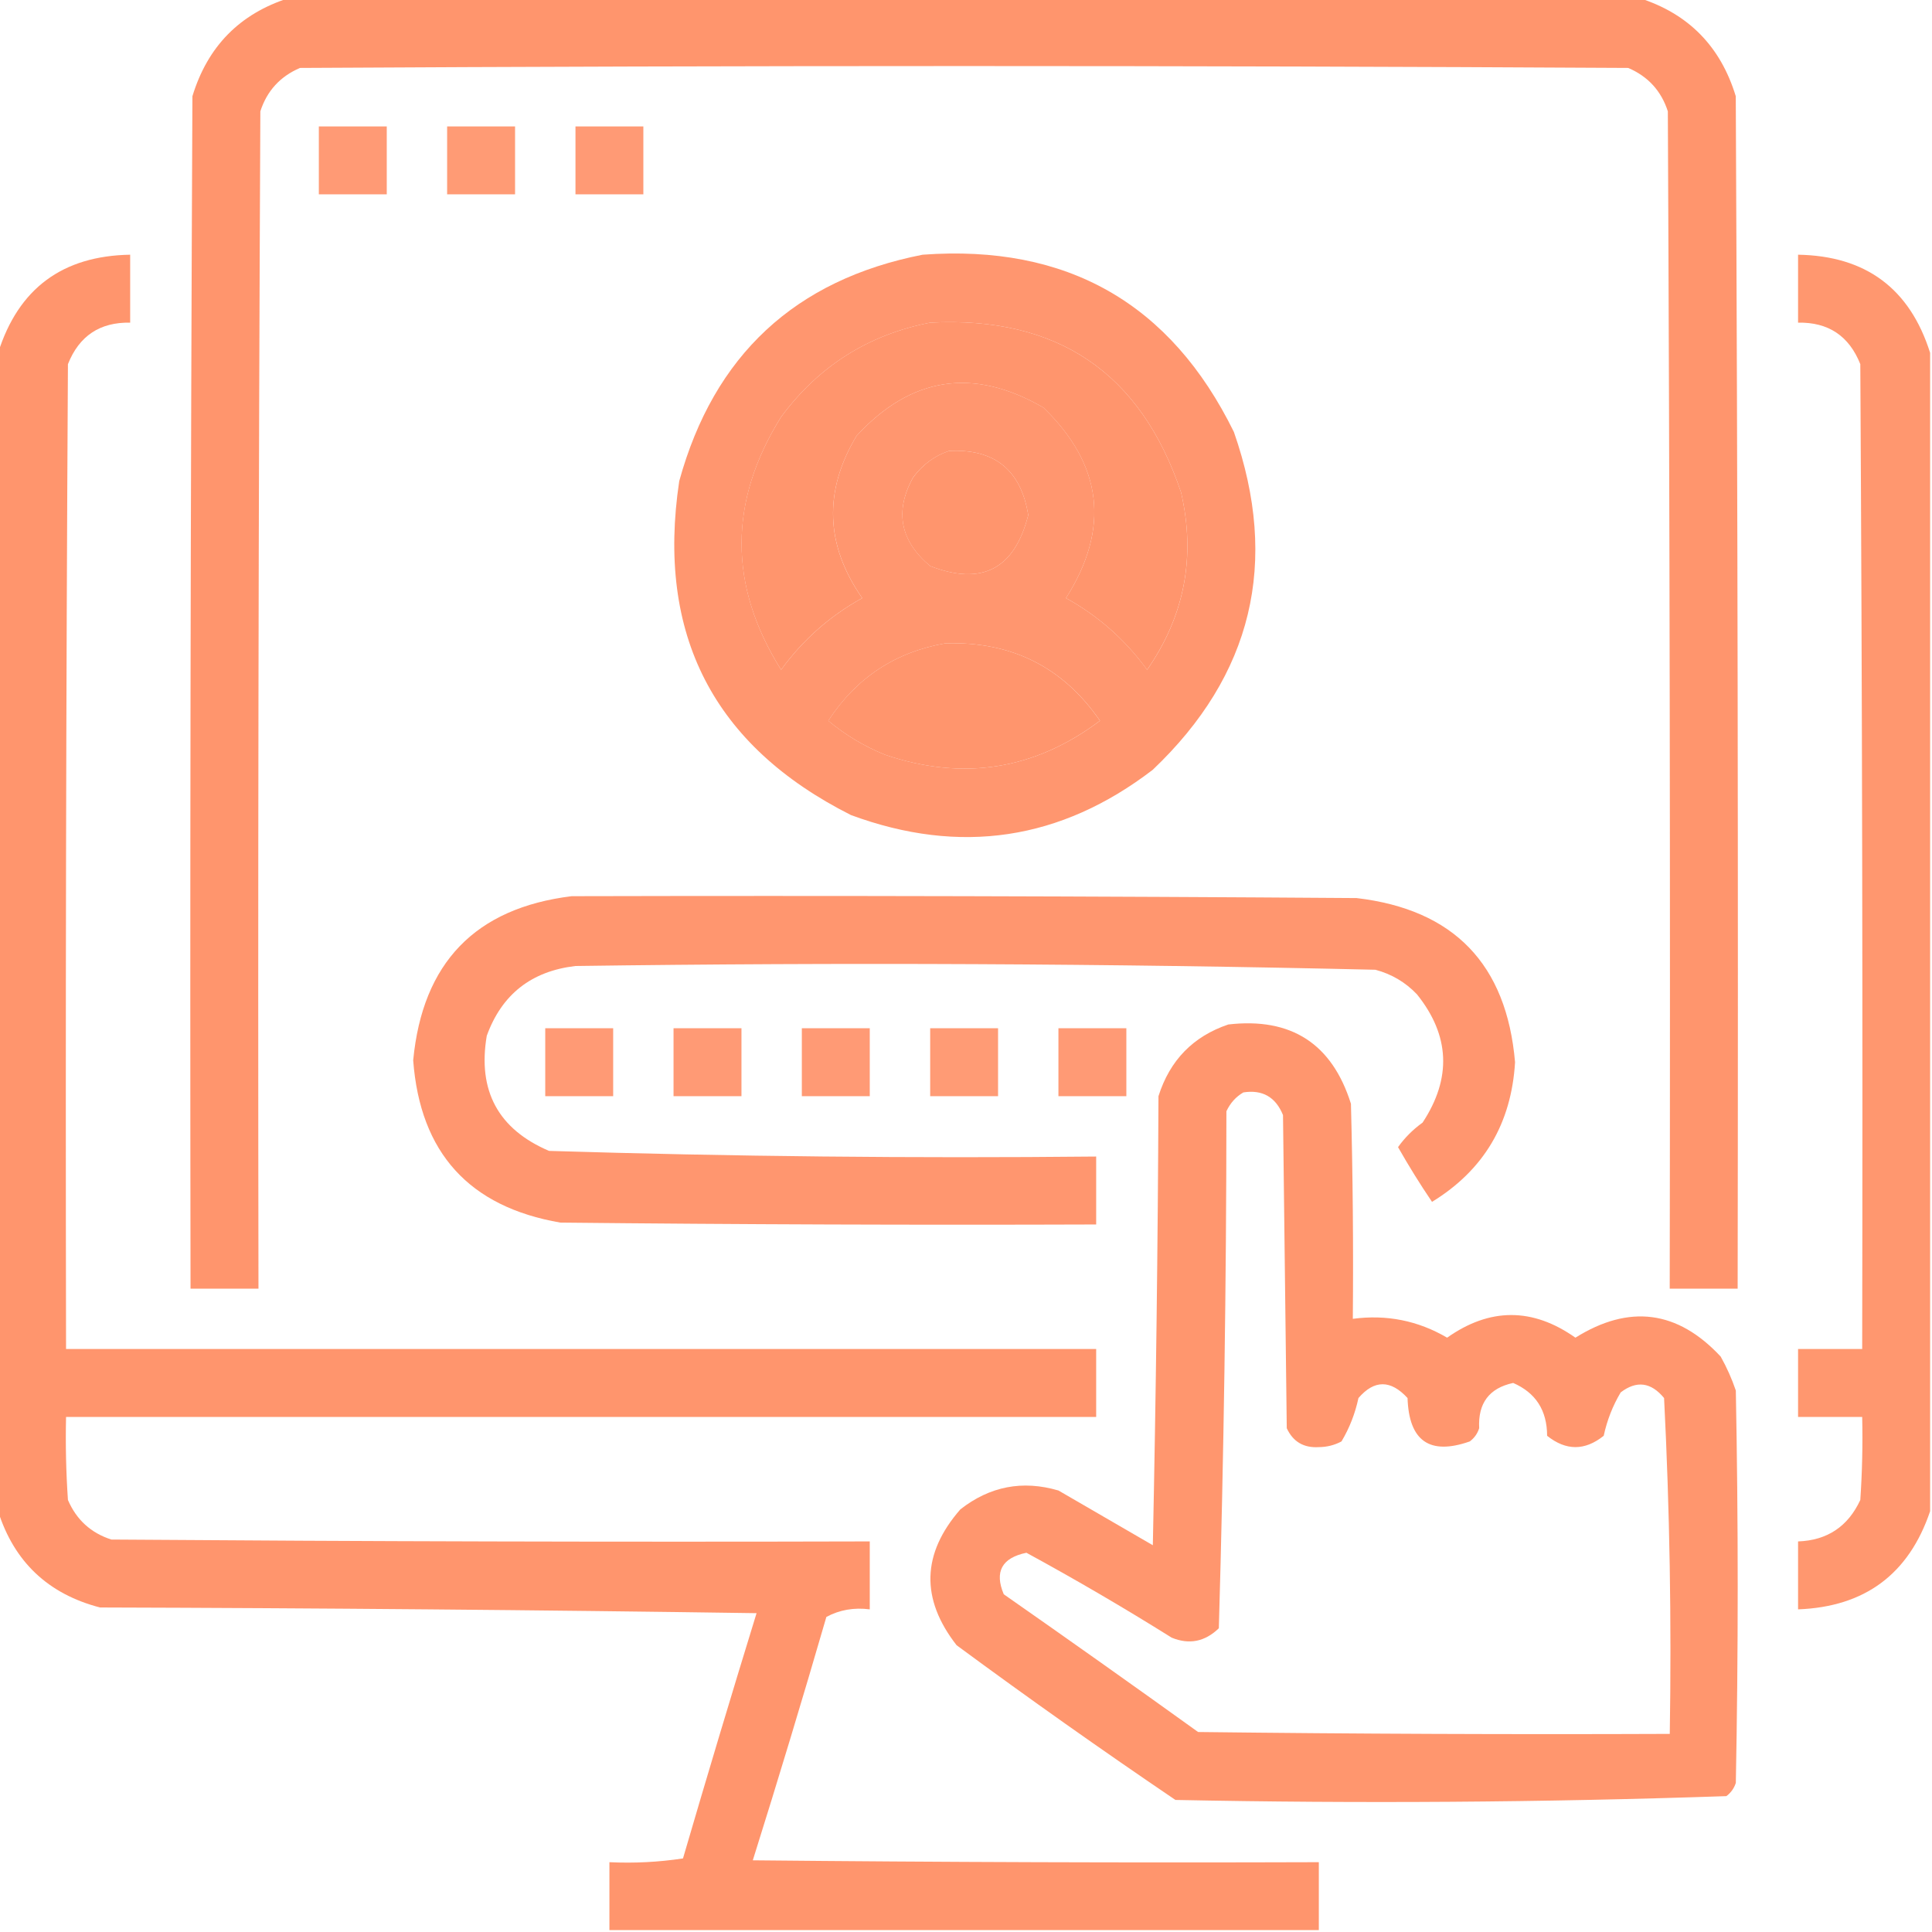 <svg width="37" height="37" viewBox="0 0 37 37" fill="none" xmlns="http://www.w3.org/2000/svg">
<g clip-path="url(#clip0_371_2864)">
<path opacity="0.946" fill-rule="evenodd" clip-rule="evenodd" d="M5.528 -0.036C14.152 -0.036 22.775 -0.036 31.399 -0.036C32.337 0.264 32.952 0.89 33.242 1.843C33.278 9.455 33.29 17.067 33.278 24.679C32.844 24.679 32.411 24.679 31.977 24.679C31.989 17.163 31.977 9.647 31.941 2.132C31.815 1.741 31.562 1.464 31.182 1.301C22.703 1.253 14.224 1.253 5.745 1.301C5.365 1.464 5.112 1.741 4.986 2.132C4.95 9.647 4.938 17.163 4.95 24.679C4.516 24.679 4.083 24.679 3.649 24.679C3.637 17.067 3.649 9.455 3.685 1.843C3.975 0.89 4.59 0.264 5.528 -0.036ZM17.813 6.179C20.246 6.051 21.848 7.135 22.619 9.431C22.902 10.663 22.685 11.795 21.968 12.827C21.551 12.253 21.033 11.795 20.415 11.454C21.262 10.119 21.117 8.903 19.981 7.805C18.642 7.029 17.449 7.21 16.404 8.347C15.769 9.405 15.805 10.441 16.512 11.454C15.894 11.795 15.376 12.253 14.959 12.827C13.949 11.218 13.949 9.604 14.959 7.985C15.679 7.011 16.63 6.409 17.813 6.179ZM18.174 8.636C19.046 8.591 19.552 9.001 19.692 9.864C19.43 10.899 18.803 11.224 17.813 10.84C17.237 10.356 17.129 9.79 17.488 9.142C17.671 8.897 17.899 8.728 18.174 8.636ZM18.102 12.321C19.367 12.279 20.355 12.773 21.065 13.803C19.813 14.744 18.44 14.961 16.946 14.453C16.549 14.291 16.187 14.074 15.862 13.803C16.397 12.982 17.144 12.488 18.102 12.321Z" fill="#FF9066"/>
<path opacity="0.899" fill-rule="evenodd" clip-rule="evenodd" d="M6.106 2.421C6.54 2.421 6.974 2.421 7.407 2.421C7.407 2.854 7.407 3.288 7.407 3.722C6.974 3.722 6.54 3.722 6.106 3.722C6.106 3.288 6.106 2.854 6.106 2.421Z" fill="#FF9066"/>
<path opacity="0.9" fill-rule="evenodd" clip-rule="evenodd" d="M8.563 2.421C8.997 2.421 9.431 2.421 9.864 2.421C9.864 2.854 9.864 3.288 9.864 3.722C9.431 3.722 8.997 3.722 8.563 3.722C8.563 3.288 8.563 2.854 8.563 2.421Z" fill="#FF9066"/>
<path opacity="0.899" fill-rule="evenodd" clip-rule="evenodd" d="M11.021 2.421C11.454 2.421 11.888 2.421 12.321 2.421C12.321 2.854 12.321 3.288 12.321 3.722C11.888 3.722 11.454 3.722 11.021 3.722C11.021 3.288 11.021 2.854 11.021 2.421Z" fill="#FF9066"/>
<path opacity="0.946" fill-rule="evenodd" clip-rule="evenodd" d="M25.257 36.964C20.728 36.964 16.2 36.964 11.671 36.964C11.671 36.53 11.671 36.097 11.671 35.663C12.147 35.686 12.617 35.661 13.08 35.591C13.539 34.021 14.008 32.456 14.489 30.894C10.298 30.833 6.107 30.797 1.915 30.785C0.922 30.527 0.272 29.912 -0.036 28.942C-0.036 21.547 -0.036 14.152 -0.036 6.757C0.352 5.526 1.195 4.9 2.493 4.878C2.493 5.312 2.493 5.745 2.493 6.179C1.913 6.168 1.516 6.433 1.301 6.974C1.265 13.261 1.253 19.548 1.265 25.835C7.841 25.835 14.417 25.835 20.993 25.835C20.993 26.269 20.993 26.702 20.993 27.136C14.417 27.136 7.841 27.136 1.265 27.136C1.253 27.666 1.265 28.196 1.301 28.726C1.464 29.105 1.741 29.358 2.132 29.484C6.974 29.52 11.815 29.533 16.657 29.52C16.657 29.954 16.657 30.388 16.657 30.821C16.356 30.782 16.079 30.83 15.826 30.966C15.373 32.527 14.903 34.08 14.417 35.627C18.03 35.663 21.643 35.675 25.257 35.663C25.257 36.097 25.257 36.53 25.257 36.964Z" fill="#FF9066"/>
<path opacity="0.939" fill-rule="evenodd" clip-rule="evenodd" d="M17.669 4.878C20.433 4.675 22.42 5.807 23.631 8.274C24.503 10.772 23.985 12.928 22.077 14.742C20.315 16.093 18.388 16.382 16.296 15.609C13.663 14.282 12.567 12.15 13.008 9.214C13.673 6.802 15.227 5.357 17.669 4.878ZM17.814 6.179C16.631 6.409 15.679 7.011 14.959 7.985C13.95 9.604 13.95 11.218 14.959 12.827C15.377 12.253 15.895 11.795 16.513 11.454C15.806 10.441 15.77 9.405 16.404 8.347C17.45 7.21 18.642 7.029 19.982 7.805C21.117 8.902 21.262 10.119 20.415 11.454C21.033 11.795 21.551 12.253 21.969 12.827C22.686 11.795 22.903 10.663 22.619 9.431C21.848 7.135 20.247 6.051 17.814 6.179ZM18.175 8.636C17.9 8.728 17.671 8.897 17.488 9.141C17.129 9.79 17.238 10.356 17.814 10.84C18.804 11.224 19.43 10.899 19.692 9.864C19.552 9.001 19.046 8.591 18.175 8.636ZM18.103 12.321C17.144 12.488 16.398 12.982 15.863 13.803C16.188 14.074 16.549 14.291 16.947 14.453C18.441 14.961 19.814 14.744 21.066 13.803C20.356 12.773 19.368 12.279 18.103 12.321Z" fill="#FF9066"/>
<path opacity="0.941" fill-rule="evenodd" clip-rule="evenodd" d="M36.964 6.757C36.964 14.152 36.964 21.547 36.964 28.942C36.556 30.147 35.713 30.773 34.435 30.821C34.435 30.388 34.435 29.954 34.435 29.52C34.993 29.5 35.391 29.235 35.627 28.726C35.663 28.196 35.675 27.666 35.663 27.136C35.254 27.136 34.844 27.136 34.435 27.136C34.435 26.702 34.435 26.269 34.435 25.835C34.844 25.835 35.254 25.835 35.663 25.835C35.675 19.548 35.663 13.261 35.627 6.974C35.412 6.433 35.014 6.168 34.435 6.179C34.435 5.745 34.435 5.312 34.435 4.878C35.732 4.9 36.575 5.526 36.964 6.757Z" fill="#FF9066"/>
<path opacity="0.94" fill-rule="evenodd" clip-rule="evenodd" d="M10.948 17.163C15.959 17.151 20.969 17.163 25.98 17.199C27.842 17.417 28.854 18.465 29.015 20.343C28.945 21.519 28.415 22.41 27.425 23.017C27.195 22.678 26.978 22.328 26.774 21.969C26.902 21.789 27.059 21.632 27.244 21.499C27.804 20.649 27.768 19.83 27.136 19.042C26.916 18.811 26.651 18.655 26.341 18.572C21.236 18.453 16.129 18.429 11.021 18.5C10.175 18.599 9.609 19.045 9.322 19.837C9.144 20.89 9.542 21.625 10.515 22.041C14.005 22.148 17.497 22.184 20.993 22.149C20.993 22.583 20.993 23.017 20.993 23.45C17.573 23.462 14.152 23.45 10.731 23.414C8.986 23.113 8.046 22.078 7.913 20.306C8.092 18.438 9.103 17.39 10.948 17.163Z" fill="#FF9066"/>
<path opacity="0.942" fill-rule="evenodd" clip-rule="evenodd" d="M23.523 19.62C24.727 19.481 25.51 19.987 25.872 21.138C25.908 22.511 25.92 23.884 25.908 25.257C26.554 25.171 27.156 25.291 27.714 25.618C28.533 25.04 29.352 25.04 30.171 25.618C31.201 24.974 32.128 25.094 32.953 25.98C33.07 26.188 33.166 26.404 33.243 26.63C33.291 29.135 33.291 31.64 33.243 34.145C33.209 34.249 33.149 34.333 33.062 34.398C29.551 34.518 26.034 34.542 22.511 34.471C21.094 33.511 19.697 32.523 18.32 31.508C17.628 30.621 17.652 29.754 18.392 28.906C18.957 28.464 19.583 28.343 20.271 28.545C20.873 28.894 21.475 29.244 22.078 29.593C22.138 26.727 22.174 23.86 22.186 20.993C22.404 20.305 22.85 19.848 23.523 19.62ZM23.812 20.921C24.177 20.864 24.43 21.009 24.571 21.355C24.595 23.354 24.619 25.353 24.643 27.352C24.763 27.611 24.968 27.732 25.257 27.714C25.411 27.713 25.556 27.677 25.691 27.605C25.844 27.349 25.952 27.072 26.016 26.774C26.32 26.422 26.633 26.422 26.956 26.774C26.983 27.598 27.38 27.875 28.148 27.605C28.235 27.54 28.295 27.456 28.328 27.352C28.303 26.873 28.52 26.584 28.979 26.485C29.411 26.673 29.628 27.01 29.629 27.497C29.991 27.786 30.352 27.786 30.713 27.497C30.777 27.199 30.886 26.922 31.038 26.666C31.342 26.434 31.619 26.47 31.869 26.774C31.977 28.912 32.013 31.056 31.978 33.206C28.967 33.218 25.956 33.206 22.945 33.17C21.71 32.282 20.47 31.403 19.223 30.532C19.042 30.101 19.186 29.835 19.657 29.737C20.601 30.251 21.528 30.793 22.439 31.363C22.774 31.501 23.076 31.441 23.342 31.183C23.437 27.887 23.486 24.587 23.487 21.282C23.561 21.124 23.669 21.004 23.812 20.921Z" fill="#FF9066"/>
<path opacity="0.899" fill-rule="evenodd" clip-rule="evenodd" d="M10.442 19.692C10.876 19.692 11.31 19.692 11.743 19.692C11.743 20.126 11.743 20.56 11.743 20.993C11.31 20.993 10.876 20.993 10.442 20.993C10.442 20.56 10.442 20.126 10.442 19.692Z" fill="#FF9066"/>
<path opacity="0.899" fill-rule="evenodd" clip-rule="evenodd" d="M12.899 19.692C13.333 19.692 13.767 19.692 14.2 19.692C14.2 20.126 14.2 20.56 14.2 20.993C13.767 20.993 13.333 20.993 12.899 20.993C12.899 20.56 12.899 20.126 12.899 19.692Z" fill="#FF9066"/>
<path opacity="0.899" fill-rule="evenodd" clip-rule="evenodd" d="M15.356 19.692C15.79 19.692 16.224 19.692 16.657 19.692C16.657 20.126 16.657 20.56 16.657 20.993C16.224 20.993 15.79 20.993 15.356 20.993C15.356 20.56 15.356 20.126 15.356 19.692Z" fill="#FF9066"/>
<path opacity="0.9" fill-rule="evenodd" clip-rule="evenodd" d="M17.814 19.692C18.247 19.692 18.681 19.692 19.114 19.692C19.114 20.126 19.114 20.56 19.114 20.993C18.681 20.993 18.247 20.993 17.814 20.993C17.814 20.56 17.814 20.126 17.814 19.692Z" fill="#FF9066"/>
<path opacity="0.899" fill-rule="evenodd" clip-rule="evenodd" d="M20.27 19.692C20.704 19.692 21.138 19.692 21.571 19.692C21.571 20.126 21.571 20.56 21.571 20.993C21.138 20.993 20.704 20.993 20.27 20.993C20.27 20.56 20.27 20.126 20.27 19.692Z" fill="#FF9066"/>
</g>
<defs>
<clipPath id="clip0_371_2864">
<rect width="37" height="37" fill="white"/>
</clipPath>
</defs>
</svg>
